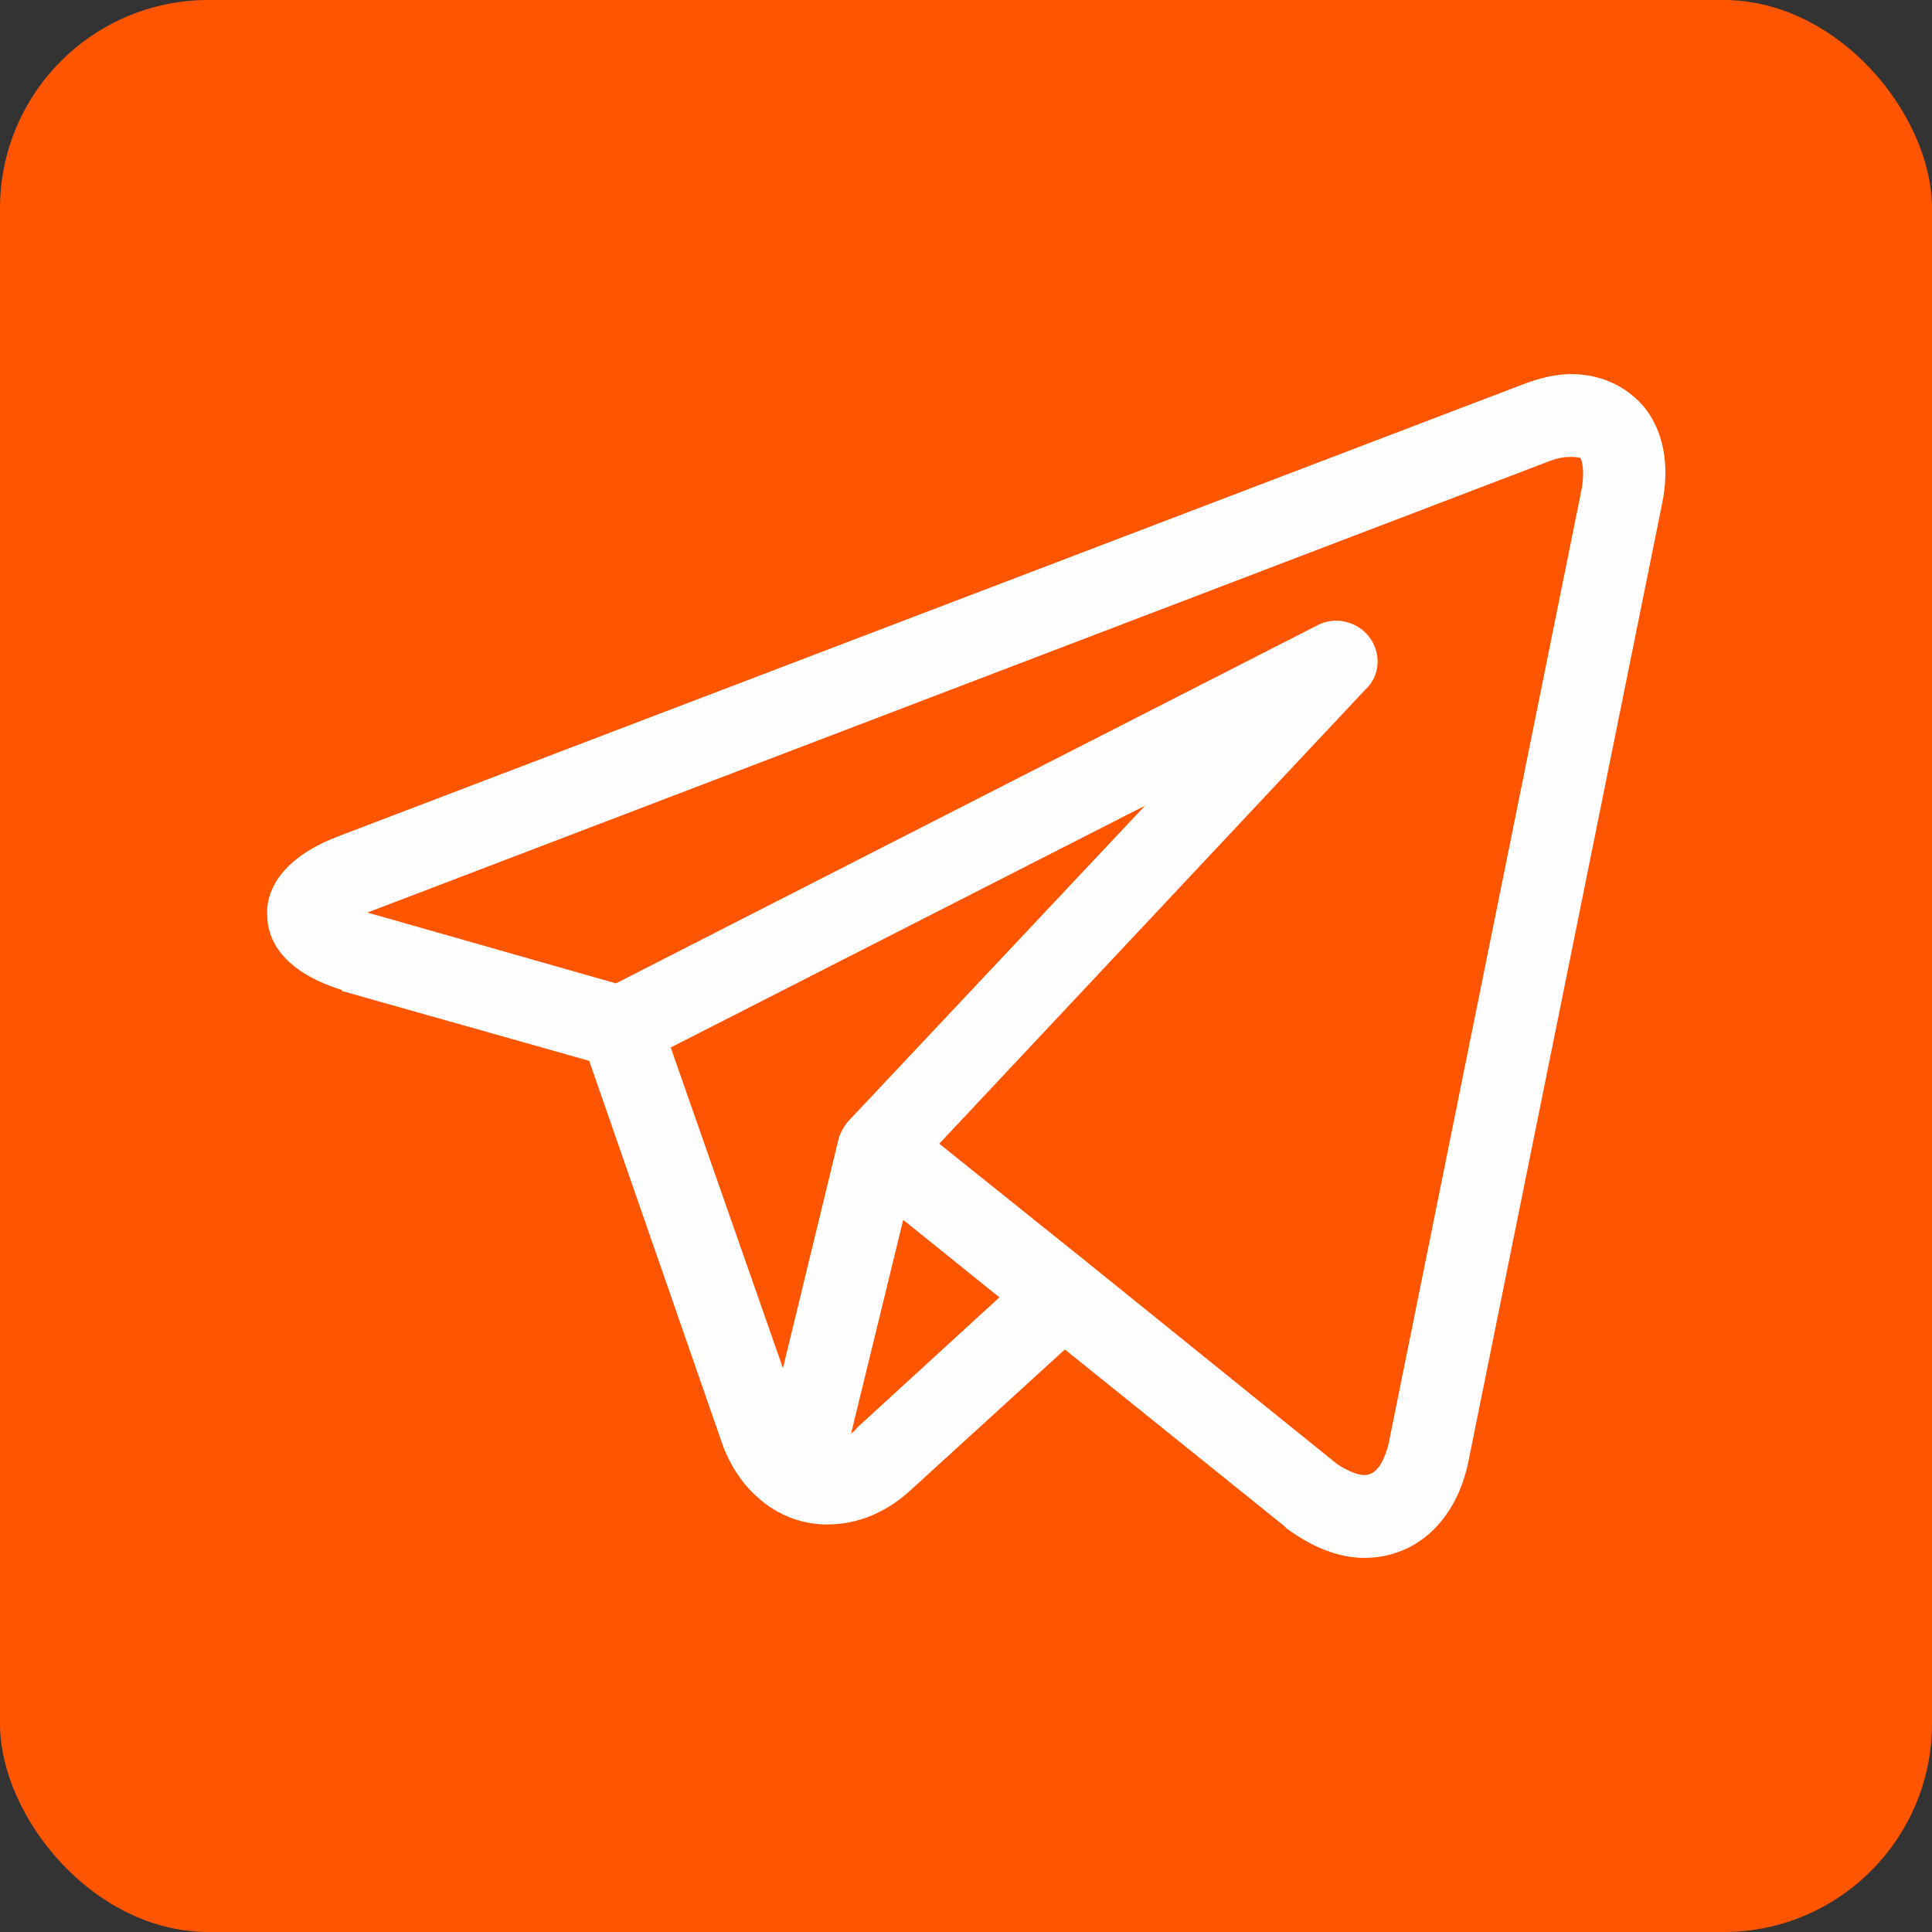 <?xml version="1.0" encoding="UTF-8"?>
<!DOCTYPE svg PUBLIC "-//W3C//DTD SVG 1.1//EN" "http://www.w3.org/Graphics/SVG/1.1/DTD/svg11.dtd">
<!-- Creator: CorelDRAW 2019 (64-Bit) -->
<svg xmlns="http://www.w3.org/2000/svg" xml:space="preserve" width="144px" height="144px" version="1.1" style="shape-rendering:geometricPrecision; text-rendering:geometricPrecision; image-rendering:optimizeQuality; fill-rule:evenodd; clip-rule:evenodd"
viewBox="0 0 14.46 14.46"
 xmlns:xlink="http://www.w3.org/1999/xlink">
 <rect x="0" y="0" width="14.46" height="14.46" fill="#333333" stroke="none"/>
 <defs>
  <style type="text/css">
   <![CDATA[
    .fil1 {fill:#FEFEFE}
    .fil0 {fill:#FF5500}
   ]]>
  </style>
 </defs>
 <g id="Слой_x0020_1">
  <rect class="fil0" width="14.46" height="14.46" rx="1.56" ry="1.56"/>
  <path class="fil1" d="M12.3 3.04c-0.13,-0.15 -0.32,-0.24 -0.54,-0.24 -0.12,0 -0.24,0.03 -0.37,0.08l-8.86 3.38c-0.47,0.18 -0.54,0.45 -0.53,0.59 0,0.15 0.08,0.41 0.56,0.56 0,0.01 0,0.01 0.01,0.01l1.84 0.52 0.99 2.85c0.13,0.38 0.44,0.62 0.79,0.62 0.23,0 0.45,-0.09 0.64,-0.27l1.14 -1.04 1.64 1.32c0,0 0,0 0,0l0.02 0.02c0,0 0,0 0,0 0.19,0.14 0.39,0.22 0.58,0.22l0 0c0.39,0 0.69,-0.28 0.78,-0.72l1.45 -7.17c0.06,-0.29 0.01,-0.55 -0.14,-0.73zm-7.28 4.8l3.55 -1.81 -2.21 2.35c-0.04,0.04 -0.06,0.08 -0.08,0.13l-0.42 1.73 -0.84 -2.4zm1.39 2.85c-0.01,0.02 -0.03,0.03 -0.04,0.04l0.39 -1.6 0.72 0.58 -1.07 0.98zm5.43 -7.04l-1.45 7.17c-0.02,0.06 -0.06,0.22 -0.18,0.22 -0.05,0 -0.12,-0.03 -0.2,-0.08l-1.87 -1.51c0,0 0,0 0,0l-1.11 -0.89 3.19 -3.4c0.11,-0.1 0.12,-0.27 0.03,-0.39 -0.09,-0.12 -0.26,-0.16 -0.39,-0.09l-5.25 2.68 -1.86 -0.53 8.85 -3.38c0.08,-0.03 0.13,-0.03 0.16,-0.03 0.02,0 0.05,0 0.07,0.01 0.01,0.02 0.03,0.09 0.01,0.22l0 0zm0 0z"/>
 </g>
</svg>
